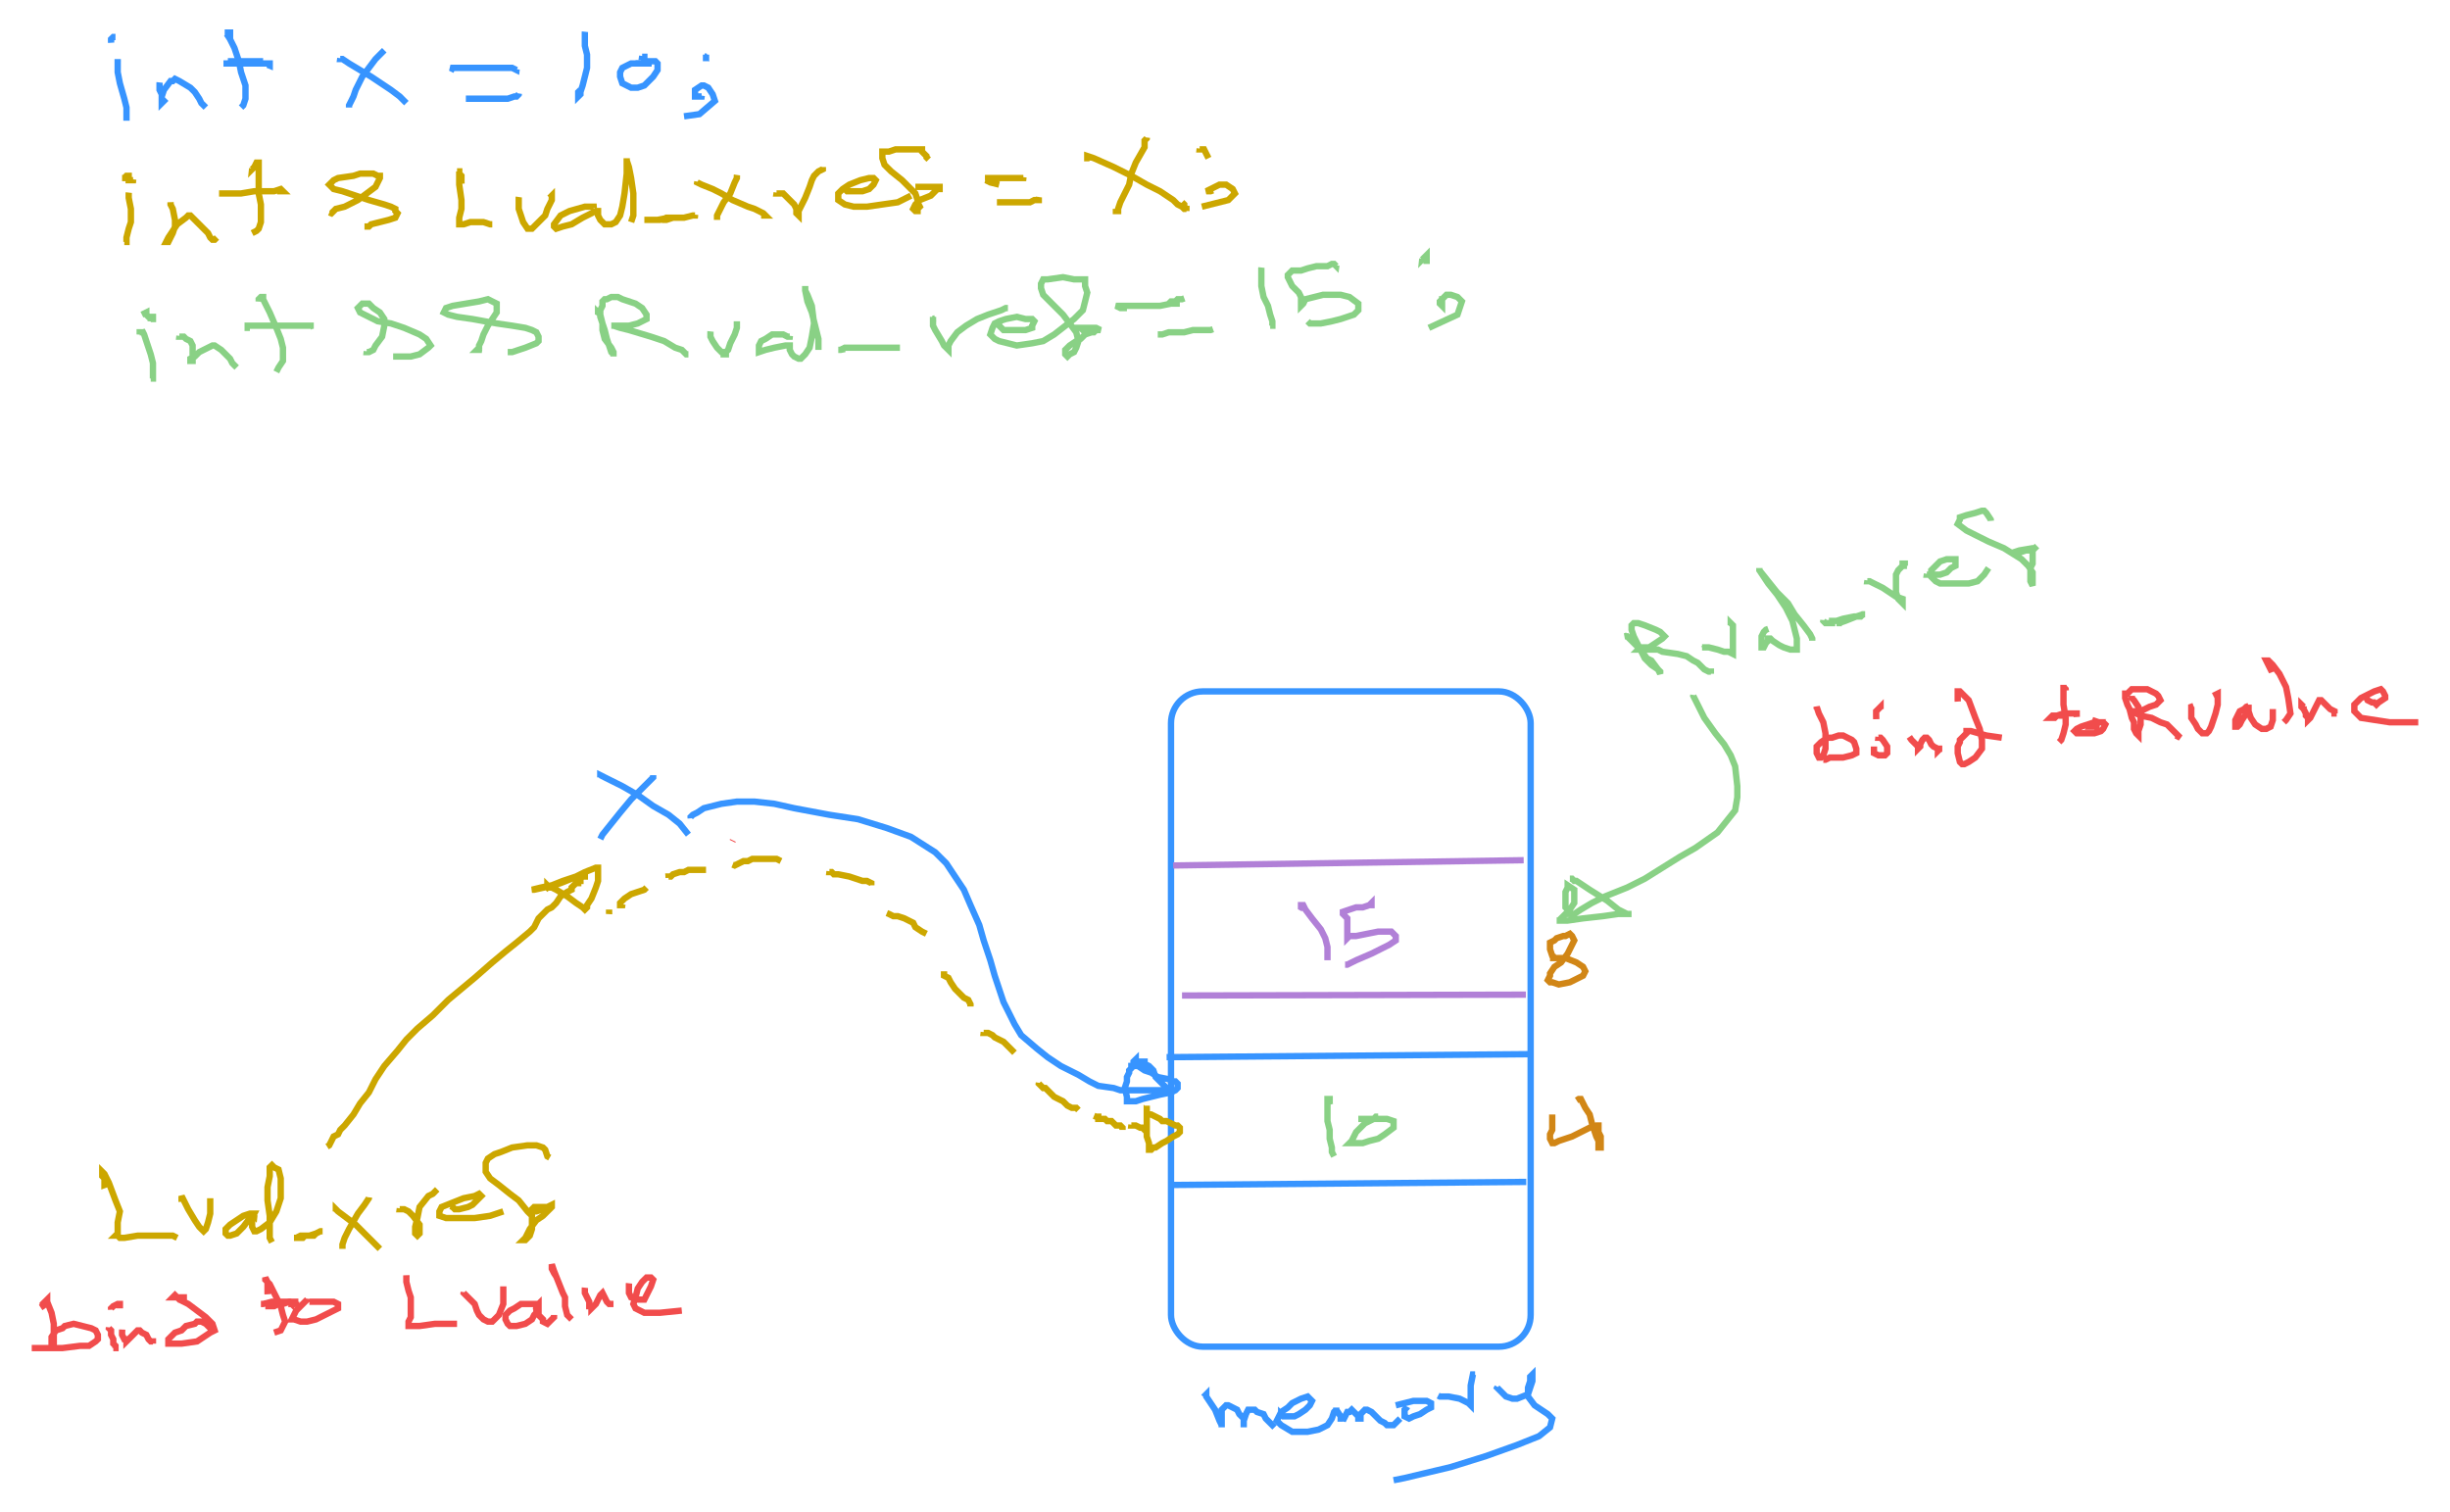 <svg id="svg" xmlns="http://www.w3.org/2000/svg" viewBox="24.72 47.95 772.09 476.52" height="476.52"><rect x="393.75" y="265.86" fill="none" stroke="#3794ff" stroke-width="2" width="113.34" height="206.52" rx="10" ry="10" d="M 393.75 275.86 a 10 10 0 0 1 10 -10 h 93.34 a 10 10 0 0 1 10 10 v 186.52 a 10 10 0 0 1 -10 10 h -93.34 a 10 10 0 0 1 -10 -10 Z"></rect><line x1="507.78" y1="380.18" x2="392.36" y2="381.14" fill="none" stroke="#3794ff" stroke-width="2" d="M 507.78 380.18 L 392.36 381.14"></line><line x1="505.7" y1="420.45" x2="393.06" y2="421.42" fill="none" stroke="#3794ff" stroke-width="2" d="M 505.7 420.45 L 393.06 421.42"></line><path d="M 443.89,396.15 L 443.89,396.15 L 443.75,395.72 L 443.75,395.72 L 443.75,395.03 L 443.75,394.34 L 443.06,394.34 L 443.06,394.34 L 443.06,394.34 L 443.06,394.34 L 443.06,395.72 L 443.06,398.5 L 443.06,401.28 L 443.75,404.06 L 443.75,406.84 L 444.44,409.61 L 444.44,411 L 445.14,412.39" fill="none" stroke="#89d185" stroke-width="2"></path><path d="M 459.17,399.62 L 459.17,399.62 L 459.03,399.89 L 458.33,399.89 L 458.33,399.89 L 458.33,399.89 L 457.64,400.59 L 454.86,401.97 L 453.47,403.36 L 452.08,404.75 L 451.39,406.14 L 450.69,407.53 L 450,408.22 L 450,408.22 L 450,408.22 L 451.39,408.22 L 454.17,408.22 L 456.25,407.53 L 459.03,406.84 L 461.11,405.45 L 463.89,403.36 L 463.89,401.97 L 463.89,401.28 L 461.81,400.59 L 459.03,400.59 L 452.78,400.59" fill="none" stroke="#89d185" stroke-width="2"></path><path d="M 255.7,312.81 L 255.56,313.09 L 255.56,313.09 L 255.56,313.09 L 255.56,313.09 L 255.56,313.09" fill="none" stroke="#f14c4c" stroke-width="2"></path><path d="M 404.31,487.81 L 404.17,488.09 L 404.17,488.09 L 404.17,488.09 L 404.17,488.09 L 404.86,487.39 L 404.86,488.09 L 406.25,490.17 L 407.64,492.25 L 409.03,495.72 L 409.72,497.11 L 409.72,497.81 L 409.72,497.81 L 409.72,497.81 L 409.72,496.42 L 409.72,494.34 L 409.72,492.25 L 410.42,491.56 L 411.11,490.86 L 411.11,490.86 L 411.81,490.86 L 414.58,492.25 L 415.28,493.64 L 416.67,495.03 L 416.67,496.42 L 416.67,497.81 L 416.67,497.81 L 416.67,497.11 L 416.67,495.72 L 417.36,493.64 L 418.06,492.25 L 418.75,492.25 L 420.14,492.25 L 420.83,492.95 L 422.92,493.64 L 423.61,495.03 L 425,496.42 L 425.69,497.11 L 426.39,497.81 L 426.39,497.81" fill="none" stroke="#3794ff" stroke-width="2"></path><path d="M 428.61,494.06 L 428.47,494.34 L 428.47,493.64 L 429.17,494.34 L 430.56,494.34 L 432.64,494.34 L 434.03,493.64 L 436.11,492.25 L 437.5,490.86 L 438.19,489.47 L 437.5,488.78 L 436.81,488.09 L 434.72,488.78 L 431.94,490.17 L 430.56,491.56 L 428.47,492.95 L 427.78,494.34 L 427.08,495.72 L 428.47,497.11 L 431.94,499.2 L 434.72,499.2 L 436.81,499.2 L 440.28,498.5 L 443.06,497.11 L 444.44,495.03 L 445.14,492.95 L 445.83,492.25 L 445.83,491.56 L 445.83,491.56 L 445.83,491.56 L 445.83,492.25 L 447.22,494.34 L 447.22,495.03 L 447.92,495.03 L 447.92,495.72 L 447.92,495.72 L 448.61,494.34 L 449.31,492.95 L 450,492.95 L 450.69,492.25 L 450.69,492.25 L 451.39,492.95 L 452.08,493.64 L 452.78,494.34 L 452.78,495.03 L 453.47,495.03 L 453.47,495.03 L 453.47,493.64 L 454.17,492.95 L 454.86,492.25 L 455.56,492.25 L 455.56,492.25 L 456.94,492.95 L 458.33,494.34 L 459.72,495.72 L 461.11,496.42 L 461.81,497.11 L 463.89,497.11 L 465.97,495.03" fill="none" stroke="#3794ff" stroke-width="2"></path><path d="M 468.2,491.29 L 468.2,491.29 L 468.06,491.56 L 468.06,491.56 L 467.36,492.25 L 467.36,493.64 L 467.36,494.34 L 468.75,495.03 L 470.14,494.34 L 472.22,493.64 L 474.31,492.25 L 475.69,491.56 L 475.69,490.17 L 474.31,489.47 L 472.22,489.47 L 470.14,489.47 L 467.36,490.17 L 464.58,490.86" fill="none" stroke="#3794ff" stroke-width="2"></path><path d="M 477.92,487.81 L 478.47,488.09 L 481.25,488.09 L 484.72,488.78 L 486.11,489.47 L 487.5,490.17 L 488.19,490.86 L 488.19,490.86 L 488.19,490.86 L 488.19,489.47 L 488.19,487.39 L 488.19,484.61 L 488.89,481.14 L 489.58,481.14 L 489.58,481.14" fill="none" stroke="#3794ff" stroke-width="2"></path><path d="M 496.67,485.04 L 496.53,485.31 L 497.22,486 L 498.61,487.39 L 499.31,488.09 L 501.39,488.78 L 502.78,488.78 L 506.25,487.39 L 506.94,485.31 L 507.64,483.22 L 507.64,481.84 L 507.64,481.14 L 506.94,481.84 L 506.94,483.22 L 506.25,485.31 L 506.25,488.09 L 508.33,490.86 L 510.42,492.25 L 512.5,493.64 L 513.89,495.03 L 513.19,497.81 L 509.72,500.59 L 502.78,503.36 L 493.06,506.84 L 481.94,510.31 L 467.36,513.78 L 463.89,514.47" fill="none" stroke="#3794ff" stroke-width="2"></path><path d="M 61.84,66.98 L 61.81,67.25 L 61.81,67.25 L 61.81,67.25 L 61.81,66.56 L 61.81,66.56 L 61.81,66.56 L 61.81,67.25 L 61.81,67.95 L 61.81,70.72 L 62.5,74.2 L 63.89,79.06 L 64.58,81.84 L 64.58,83.92 L 64.58,85.31 L 64.58,86 L 64.58,86" fill="none" stroke="#3794ff" stroke-width="2"></path><path d="M 59.75,61.43 L 59.72,61 L 59.72,60.31 L 60.42,59.61 L 60.42,59.61 L 60.42,59.61 L 60.42,59.61 L 61.11,59.61" fill="none" stroke="#3794ff" stroke-width="2"></path><path d="M 75.03,73.93 L 75,74.2 L 75,74.89 L 75,75.59 L 75,76.28 L 75.69,77.67 L 75.69,79.06 L 76.39,79.75 L 75.69,80.45 L 75.69,80.45 L 75.69,80.45 L 75.69,79.75 L 75.69,78.36 L 76.39,76.28 L 78.47,73.5 L 79.17,73.5 L 79.86,72.81 L 79.86,72.81 L 81.25,73.5 L 84.72,75.59 L 86.11,76.97 L 87.5,79.06 L 88.19,80.45 L 88.89,81.14 L 89.58,81.84 L 89.58,81.84" fill="none" stroke="#3794ff" stroke-width="2"></path><path d="M 95.87,60.04 L 95.87,60.04 L 96.53,59.61 L 96.53,58.22 L 97.22,58.22 L 97.22,58.22 L 97.22,58.22 L 97.22,60.31 L 98.61,63.09 L 100,67.25 L 100.69,70.72 L 102.08,74.89 L 102.08,79.06 L 101.39,81.14 L 100.69,81.84" fill="none" stroke="#3794ff" stroke-width="2"></path><path d="M 109.06,68.37 L 109.06,68.37 L 109.72,68.64 L 109.72,67.95 L 109.72,67.95 L 109.72,67.95 L 109.72,67.95 L 109.72,67.95 L 109.03,67.95 L 106.94,67.95 L 102.08,67.95 L 96.53,67.95 L 95.83,67.95 L 95.14,67.95 L 95.14,67.95 L 95.14,67.95 L 95.14,67.95 L 96.53,67.95 L 98.61,67.25 L 103.47,67.25 L 106.94,67.25 L 107.64,67.25 L 107.64,67.25 L 107.64,67.25 L 107.64,67.25 L 106.25,67.25 L 103.47,67.25 L 100.69,67.25 L 97.22,67.25 L 96.53,67.25 L 96.53,67.25" fill="none" stroke="#3794ff" stroke-width="2"></path><path d="M 144.48,64.9 L 144.44,65.17 L 145.14,64.47 L 145.83,63.78 L 145.83,63.78 L 145.83,63.78 L 145.83,63.78 L 145.14,64.47 L 143.06,66.56 L 140.97,69.34 L 138.89,72.11 L 136.81,76.28 L 136.11,78.36 L 135.42,79.75 L 134.72,81.14 L 134.72,81.84 L 134.72,81.84" fill="none" stroke="#3794ff" stroke-width="2"></path><path d="M 131.98,66.29 L 131.94,66.56 L 131.94,66.56 L 131.94,66.56 L 131.94,66.56 L 132.64,66.56 L 134.72,67.95 L 138.19,70.03 L 141.67,72.11 L 147.92,76.28 L 150.69,78.36 L 152.08,79.75 L 152.78,80.45 L 152.78,80.45" fill="none" stroke="#3794ff" stroke-width="2"></path><path d="M 187.53,69.76 L 187.5,70.03 L 187.5,70.03 L 187.5,70.03 L 187.5,70.03 L 186.11,69.34 L 183.33,69.34 L 177.08,69.34 L 172.22,69.34 L 169.44,69.34 L 167.36,69.34 L 166.67,69.34 L 166.67,69.34 L 168.06,70.03" fill="none" stroke="#3794ff" stroke-width="2"></path><path d="M 188.23,77.4 L 188.19,77.67 L 188.19,77.67 L 187.5,78.36 L 186.81,78.36 L 184.72,79.06 L 182.64,79.06 L 180.56,79.06 L 175.69,79.06 L 172.92,79.06 L 171.53,79.06 L 171.53,79.06" fill="none" stroke="#3794ff" stroke-width="2"></path><path d="M 209.06,57.95 L 209.03,58.22 L 209.03,58.22 L 209.03,58.22 L 209.03,58.22 L 209.03,58.22 L 209.03,59.61 L 209.03,62.39 L 209.72,65.17 L 209.72,67.25 L 209.72,69.34 L 209.03,72.11 L 208.33,74.89 L 207.64,76.97 L 207.64,77.67 L 206.94,78.36 L 206.94,78.36 L 206.94,76.97 L 207.64,76.28" fill="none" stroke="#3794ff" stroke-width="2"></path><path d="M 227.12,65.59 L 227.08,65.86 L 227.08,65.86 L 227.08,65.86 L 227.08,65.86 L 227.78,65.86 L 227.78,66.56 L 227.78,67.25 L 227.08,67.95 L 225,67.95" fill="none" stroke="#3794ff" stroke-width="2"></path><path d="M 229.2,67.68 L 229.17,67.95 L 229.17,67.95 L 229.17,67.95 L 229.17,67.95 L 228.47,67.95 L 228.47,67.95 L 227.08,67.95 L 225,67.95 L 223.61,67.95 L 222.22,68.64 L 220.83,69.34 L 220.14,70.72 L 220.14,72.11 L 220.83,74.2 L 222.22,74.89 L 223.61,75.59 L 224.31,75.59 L 225.69,75.59 L 227.78,74.89 L 229.17,73.5 L 230.56,72.11 L 231.94,70.03 L 231.94,68.64 L 231.94,67.95 L 231.25,67.25 L 229.86,67.25 L 227.78,67.25 L 227.08,67.25" fill="none" stroke="#3794ff" stroke-width="2"></path><path d="M 246.56,65.59 L 246.56,65.59 L 247.22,65.86 L 247.22,65.86 L 247.22,65.86 L 247.22,65.17 L 247.22,65.17 L 247.22,65.17 L 247.22,65.17 L 247.22,65.86 L 247.22,66.56 L 247.22,67.25" fill="none" stroke="#3794ff" stroke-width="2"></path><path d="M 245.87,78.09 L 245.83,78.36 L 245.14,78.36 L 245.14,78.36 L 244.44,78.36 L 243.75,78.36 L 243.75,76.97 L 243.75,76.28 L 245.83,74.89 L 246.53,74.89 L 247.92,75.59 L 249.31,77.67 L 250,79.75 L 245.14,83.92 L 240.28,84.61" fill="none" stroke="#3794ff" stroke-width="2"></path><path d="M 65.31,108.65 L 65.28,108.92 L 65.28,108.92 L 65.28,108.92 L 65.28,108.92 L 65.28,108.92 L 65.28,108.92 L 65.28,108.92 L 65.28,108.92 L 65.28,110.31 L 65.97,113.78 L 65.97,115.86 L 65.97,117.95 L 65.28,120.03 L 64.58,122.81 L 64.58,124.2 L 64.58,124.2 L 63.89,124.2" fill="none" stroke="#cca700" stroke-width="2"></path><path d="M 66.7,104.48 L 66.67,104.75 L 66.67,104.75 L 66.67,104.75 L 66.67,104.75 L 65.97,104.75 L 65.28,104.75 L 65.28,104.75 L 65.28,104.75 L 65.28,104.75 L 65.28,104.75 L 65.28,104.75 L 65.28,104.06 L 65.28,104.06 L 65.28,103.36 L 65.28,103.36 L 65.28,103.36 L 65.28,103.36 L 65.28,103.36 L 64.58,103.36 L 63.89,104.06 L 63.19,104.06" fill="none" stroke="#cca700" stroke-width="2"></path><path d="M 78.5,112.12 L 78.47,111.7 L 78.47,111.7 L 78.47,111.7 L 78.47,111.7 L 78.47,111.7 L 78.47,112.39 L 79.17,113.78 L 79.86,117.25 L 79.86,119.34 L 79.17,121.42 L 78.47,122.81 L 77.78,124.2 L 77.78,124.2 L 77.08,124.2 L 77.78,122.81 L 79.17,120.72 L 80.56,118.64 L 83.33,116.56 L 84.03,115.86 L 84.03,115.86 L 84.72,115.86 L 86.11,117.25 L 87.5,118.64 L 88.89,120.03 L 90.28,121.42 L 90.97,122.81 L 91.67,123.5 L 92.36,123.5 L 93.06,122.81" fill="none" stroke="#cca700" stroke-width="2"></path><path d="M 104.2,101.01 L 104.17,101.28 L 104.86,100.59 L 105.56,99.2 L 106.25,99.2 L 106.25,99.2 L 106.25,99.2 L 106.25,99.89 L 106.25,103.36 L 106.25,106.14 L 106.25,108.92 L 106.94,112.39 L 106.94,115.86 L 106.94,117.95 L 106.25,120.03 L 105.56,120.72 L 104.17,121.42" fill="none" stroke="#cca700" stroke-width="2"></path><path d="M 113.23,107.95 L 113.19,108.22 L 113.89,108.22 L 113.89,108.22 L 113.89,108.22 L 113.89,108.22 L 113.19,107.53 L 111.11,108.22 L 104.86,108.22 L 100.69,108.92 L 96.53,108.92 L 94.44,108.92 L 93.75,108.92 L 94.44,108.92 L 95.83,108.92" fill="none" stroke="#cca700" stroke-width="2"></path><path d="M 128.5,114.9 L 129.17,115.17 L 130.56,113.78 L 133.33,113.09 L 137.5,111 L 140.28,108.92 L 143.06,106.84 L 143.75,105.45 L 144.44,104.06 L 144.44,103.36 L 143.75,103.36 L 142.36,102.67 L 138.19,102.67 L 136.11,103.36 L 131.25,104.06 L 129.86,104.75 L 129.17,105.45 L 128.47,106.14 L 129.86,107.53 L 132.64,108.22 L 136.81,109.61 L 140.97,111 L 145.83,112.39 L 147.92,113.09 L 149.31,113.78 L 149.31,114.47 L 150,115.17 L 149.31,116.56 L 147.22,117.25 L 144.44,117.95 L 141.67,118.64 L 140.97,119.34 L 139.58,119.34 L 139.58,119.34 L 139.58,119.34 L 139.58,119.34 L 139.58,119.34" fill="none" stroke="#cca700" stroke-width="2"></path><path d="M 170.17,105.87 L 170.14,105.45 L 170.14,105.45 L 170.14,105.45 L 170.14,105.45 L 170.14,105.45 L 170.14,104.75 L 170.14,104.75 L 170.14,104.06 L 170.14,103.36 L 169.44,102.67 L 169.44,101.97 L 169.44,101.97 L 168.75,101.97 L 168.75,101.97 L 169.44,101.97 L 169.44,103.36 L 169.44,106.14 L 170.14,111 L 170.14,113.78 L 169.44,116.56 L 169.44,117.95 L 169.44,118.64 L 169.44,118.64 L 169.44,118.64 L 169.44,118.64 L 170.14,118.64 L 170.83,118.64 L 172.92,117.95 L 174.31,117.95 L 177.08,117.95 L 179.17,118.64 L 179.86,118.64" fill="none" stroke="#cca700" stroke-width="2"></path><path d="M 188.23,110.04 L 188.19,110.31 L 188.19,110.31 L 188.19,110.31 L 188.19,110.31 L 188.19,110.31 L 188.19,111.7 L 188.19,113.78 L 188.89,115.86 L 189.58,117.95 L 190.97,120.03 L 191.67,120.03 L 191.67,120.03 L 192.36,120.03 L 193.75,118.64 L 196.53,115.86 L 197.22,113.78 L 197.92,112.39 L 198.61,111 L 198.61,110.31 L 198.61,109.61 L 198.61,109.61 L 198.61,109.61 L 197.92,110.31" fill="none" stroke="#cca700" stroke-width="2"></path><path d="M 211.84,113.51 L 211.81,113.09 L 211.11,113.09 L 210.42,113.09 L 209.03,113.09 L 204.17,114.47 L 201.39,115.86 L 199.31,118.64 L 199.31,119.34 L 200,120.03 L 202.08,119.34 L 204.86,118.64 L 208.33,116.56 L 211.11,115.17 L 212.5,114.47 L 212.5,114.47 L 212.5,114.47 L 213.19,114.47 L 213.19,115.86 L 213.89,117.25 L 215.28,118.64 L 215.97,118.64 L 217.36,118.64 L 218.75,117.95 L 220.14,115.86 L 220.83,113.09 L 221.53,108.92 L 222.22,102.67 L 222.22,99.89 L 222.22,98.5 L 222.22,97.81 L 222.22,97.81 L 222.22,97.81 L 222.22,98.5 L 222.92,100.59 L 223.61,104.06 L 224.31,108.92 L 224.31,111.7 L 224.31,114.47 L 224.31,115.86 L 223.61,117.95 L 223.61,117.95 L 223.61,117.95" fill="none" stroke="#cca700" stroke-width="2"></path><path d="M 243.78,115.59 L 243.75,115.86 L 243.75,115.86 L 243.75,115.86 L 243.06,115.86 L 240.28,116.56 L 235.42,116.56 L 231.94,117.25 L 229.17,117.25 L 227.78,117.25 L 227.78,117.25 L 227.78,117.25 L 228.47,117.25 L 230.56,117.25 L 232.64,117.25 L 236.11,116.56 L 237.5,116.56 L 238.19,116.56 L 238.19,116.56 L 238.89,116.56 L 239.58,116.56 L 239.58,116.56 L 239.58,116.56 L 238.89,116.56 L 236.81,116.56 L 234.72,116.56 L 233.33,117.25 L 233.33,117.25 L 233.33,117.25 L 233.33,117.25 L 234.03,117.25 L 234.72,117.25 L 236.81,116.56 L 237.5,116.56 L 237.5,116.56 L 237.5,116.56" fill="none" stroke="#cca700" stroke-width="2"></path><path d="M 256.98,103.09 L 256.98,103.09 L 256.94,103.36 L 256.94,103.36 L 256.94,103.36 L 256.94,103.36 L 256.94,103.36 L 256.94,104.06 L 256.25,105.45 L 254.86,108.92 L 252.78,111.7 L 252.08,113.09 L 251.39,114.47 L 250.69,115.86 L 250.69,116.56 L 250.69,117.25 L 250.69,117.25" fill="none" stroke="#cca700" stroke-width="2"></path><path d="M 244.48,105.18 L 244.44,105.45 L 244.44,105.45 L 244.44,105.45 L 244.44,105.45 L 244.44,105.45 L 244.44,105.45 L 245.83,106.14 L 249.31,107.53 L 252.08,108.92 L 255.56,111 L 260.42,113.09 L 262.5,113.78 L 263.89,114.47 L 265.28,115.17 L 265.97,115.86 L 265.97,115.86 L 265.97,115.86 L 265.97,115.86 L 265.97,115.86 L 265.97,115.86 L 265.97,115.86 L 265.97,115.86 L 265.97,115.86 L 265.97,115.86 L 265.28,115.86 L 264.58,115.86" fill="none" stroke="#cca700" stroke-width="2"></path><path d="M 269.48,108.65 L 269.48,108.65 L 269.44,108.92 L 269.44,108.92 L 270.14,108.92 L 271.53,108.92 L 272.92,110.31 L 275,112.39 L 275.69,113.78 L 275.69,115.17 L 276.39,115.86 L 276.39,115.86 L 276.39,115.86 L 276.39,114.47 L 277.08,113.09 L 278.47,110.31 L 279.86,106.84 L 280.56,104.75 L 281.25,103.36 L 282.64,101.97 L 284.03,101.28 L 284.03,100.59 L 284.03,100.59 L 284.03,100.59" fill="none" stroke="#cca700" stroke-width="2"></path><path d="M 291,107.26 L 290.97,107.53 L 291.67,108.22 L 292.36,108.22 L 294.44,108.22 L 296.53,108.22 L 298.61,107.53 L 300,106.14 L 300.69,104.75 L 300,104.06 L 300,104.06 L 298.61,104.06 L 295.83,104.75 L 292.36,106.14 L 290.28,107.53 L 288.89,108.92 L 288.89,111 L 290.97,112.39 L 293.75,113.09 L 297.92,113.09 L 302.78,112.39 L 307.64,111.7 L 311.81,109.61" fill="none" stroke="#cca700" stroke-width="2"></path><path d="M 317.39,98.23 L 316.7,97.54 L 316.67,97.11 L 315.97,96.42 L 315.28,95.72 L 315.28,95.03 L 314.58,95.03 L 311.81,95.03 L 309.03,95.03 L 306.94,95.03 L 304.86,95.72 L 302.78,95.72 L 302.78,96.42 L 302.78,97.81 L 303.47,99.89 L 305.56,101.97 L 309.03,104.75 L 311.11,106.84 L 313.19,108.92 L 313.89,111 L 313.89,111.7 L 314.58,113.09 L 313.89,113.78 L 313.89,114.47 L 313.19,114.47 L 313.19,114.47 L 313.19,114.47 L 312.5,113.78 L 313.19,112.39 L 314.58,111 L 318.06,109.61 L 318.75,108.92 L 319.44,108.22 L 320.14,107.53 L 320.83,107.53 L 320.83,106.84 L 320.83,106.84 L 320.83,106.84 L 319.44,106.84 L 317.36,106.84 L 315.28,106.84 L 313.89,106.84 L 313.19,106.84 L 313.19,106.84 L 313.19,106.84 L 313.19,106.84 L 313.89,106.84 L 314.58,106.84" fill="none" stroke="#cca700" stroke-width="2"></path><path d="M 347.25,103.79 L 347.22,104.06 L 347.22,104.06 L 346.53,104.06 L 345.83,104.06 L 343.75,104.06 L 340.28,104.06 L 337.5,104.06 L 336.11,104.06 L 336.11,104.75 L 335.42,104.75 L 336.81,105.45 L 339.58,106.14" fill="none" stroke="#cca700" stroke-width="2"></path><path d="M 352.12,110.04 L 352.08,110.31 L 352.08,110.31 L 352.08,111 L 350.69,111 L 349.31,111.7 L 346.53,111.7 L 343.75,111.7 L 341.67,111.7 L 340.28,111.7 L 338.89,111.7 L 338.89,111.7" fill="none" stroke="#cca700" stroke-width="2"></path><path d="M 402.81,94.76 L 402.81,94.76 L 402.78,95.03 L 403.47,95.03 L 403.47,95.03 L 403.47,95.03 L 403.47,95.03 L 404.17,95.03 L 404.86,96.42 L 405.56,97.81" fill="none" stroke="#cca700" stroke-width="2"></path><path d="M 406.98,107.95 L 406.25,108.22 L 405.56,108.22 L 404.86,108.22 L 404.86,108.22 L 406.25,107.53 L 407.64,106.84 L 409.03,106.14 L 409.72,106.14 L 411.11,106.14 L 413.19,107.53 L 413.89,108.92 L 411.81,111 L 403.47,113.09" fill="none" stroke="#cca700" stroke-width="2"></path><path d="M 68.78,153.09 L 68.75,153.36 L 68.75,153.36 L 68.75,152.67 L 68.75,152.67 L 68.75,152.67 L 68.75,152.67 L 68.75,152.67 L 69.44,152.67 L 69.44,151.97 L 69.44,151.97 L 69.44,151.97 L 69.44,151.97 L 70.14,153.36 L 70.83,155.45 L 72.22,159.61 L 72.92,162.39 L 72.92,164.47 L 72.92,166.56 L 72.92,167.25 L 72.22,167.25" fill="none" stroke="#89d185" stroke-width="2"></path><path d="M 72.25,148.93 L 72.22,149.2 L 72.22,149.2 L 72.22,148.5 L 72.92,148.5 L 72.92,148.5 L 72.92,147.81 L 72.92,147.81 L 72.92,147.81 L 72.22,147.81 L 72.22,147.81 L 71.53,147.81 L 70.83,147.11 L 70.83,147.11 L 70.83,147.11 L 70.83,146.42 L 70.83,146.42 L 70.83,146.42 L 70.83,146.42 L 69.44,147.11 L 69.44,147.11" fill="none" stroke="#89d185" stroke-width="2"></path><path d="M 81.28,153.79 L 81.28,153.79 L 81.25,154.06 L 81.94,154.06 L 82.64,154.06 L 83.33,154.75 L 84.72,155.45 L 85.42,156.84 L 85.42,158.92 L 85.42,160.31 L 85.42,161.7 L 84.72,161.7 L 84.72,161.7 L 84.72,161 L 86.11,160.31 L 87.5,158.92 L 90.28,157.53 L 91.67,156.84 L 92.36,156.84 L 92.36,156.84 L 94.44,158.22 L 95.83,159.61 L 97.22,161 L 97.92,162.39 L 98.61,163.09 L 99.31,163.78 L 99.31,163.78" fill="none" stroke="#89d185" stroke-width="2"></path><path d="M 106.28,142.68 L 106.25,142.95 L 106.25,142.25 L 106.25,142.25 L 106.25,142.25 L 106.94,141.56 L 107.64,141.56 L 107.64,142.25 L 108.33,143.64 L 109.72,146.42 L 111.81,151.28 L 113.19,154.75 L 113.89,157.53 L 113.89,161.7 L 112.5,163.78 L 111.81,165.17" fill="none" stroke="#89d185" stroke-width="2"></path><path d="M 122.25,151.01 L 122.25,151.01 L 122.92,150.59 L 122.92,150.59 L 123.61,150.59 L 123.61,150.59 L 122.92,150.59 L 118.75,150.59 L 113.89,150.59 L 108.33,150.59 L 102.78,150.59 L 102.78,150.59 L 102.78,151.28 L 103.47,151.28" fill="none" stroke="#89d185" stroke-width="2"></path><path d="M 140.31,158.65 L 140.28,158.92 L 140.28,158.92 L 140.28,158.92 L 140.28,158.92 L 140.97,158.92 L 142.36,158.22 L 143.06,156.84 L 145.14,154.06 L 145.83,150.59 L 145.83,148.5 L 144.44,146.42 L 142.36,145.03 L 140.97,143.64 L 140.28,143.64 L 138.89,143.64 L 138.19,144.34 L 137.5,145.03 L 138.19,146.42 L 140.97,147.81 L 143.75,149.2 L 147.92,149.89 L 152.08,151.28 L 156.94,153.36 L 159.03,154.75 L 160.42,156.84 L 159.72,157.53 L 156.94,159.61 L 154.17,160.31 L 152.08,160.31 L 150.69,160.31 L 149.31,160.31 L 148.61,160.31 L 148.61,160.31" fill="none" stroke="#89d185" stroke-width="2"></path><path d="M 175.73,157.95 L 175.69,158.22 L 175.69,158.22 L 175,158.22 L 175,158.22 L 175.69,157.53 L 175.69,156.84 L 176.39,155.45 L 177.08,153.36 L 178.47,150.59 L 181.25,146.42 L 181.25,144.34 L 181.25,143.64 L 179.86,142.95 L 178.47,142.25 L 175.69,142.95 L 171.53,143.64 L 167.36,144.34 L 165.28,145.03 L 164.58,146.42 L 165.97,147.11 L 168.75,147.81 L 173.61,148.5 L 181.25,149.89 L 186.11,150.59 L 190.28,151.28 L 192.36,151.97 L 193.75,152.67 L 194.44,154.06 L 194.44,155.45 L 193.75,156.14 L 190.28,157.53 L 188.19,158.22 L 186.11,158.92 L 185.42,158.92 L 184.72,158.92 L 184.72,158.92" fill="none" stroke="#89d185" stroke-width="2"></path><path d="M 213.23,146.84 L 213.19,147.11 L 213.19,146.42 L 213.19,146.42 L 213.19,146.42 L 213.89,147.11 L 213.89,147.81 L 214.58,149.89 L 215.28,151.97 L 215.97,154.75 L 216.67,156.84 L 217.36,158.92 L 218.06,159.61 L 218.06,160.31 L 218.06,160.31 L 218.06,160.31 L 218.06,160.31 L 218.06,160.31 L 218.06,158.92 L 217.36,157.53 L 215.28,154.75 L 214.58,151.97 L 214.58,149.89 L 213.89,147.11 L 213.89,145.72 L 214.58,144.34 L 214.58,142.95 L 215.28,142.25 L 215.97,142.25 L 217.36,141.56 L 218.06,141.56 L 219.44,141.56 L 220.83,142.25 L 225,143.64 L 227.08,145.03 L 228.47,147.11 L 228.47,148.5 L 225.69,149.89 L 222.92,150.59 L 219.44,150.59 L 218.06,150.59 L 217.36,150.59 L 217.36,150.59 L 217.36,150.59 L 218.06,150.59 L 220.14,151.28 L 222.92,151.97 L 229.86,154.06 L 234.03,155.45 L 237.5,157.53 L 239.58,158.22 L 240.97,159.61 L 240.97,159.61 L 241.67,159.61 L 241.67,159.61 L 241.67,159.61 L 241.67,159.61 L 241.67,159.61 L 241.67,159.61 L 241.67,159.61 L 241.67,159.61 L 241.67,159.61 L 241.67,159.61 L 240.97,159.61" fill="none" stroke="#89d185" stroke-width="2"></path><path d="M 248.64,152.4 L 248.61,152.67 L 248.61,152.67 L 248.61,152.67 L 248.61,153.36 L 248.61,154.06 L 249.31,155.45 L 250.69,157.53 L 252.08,158.92 L 252.78,158.92 L 252.78,159.61 L 253.47,159.61 L 253.47,158.92 L 254.17,158.22 L 254.86,156.14 L 256.25,153.36 L 256.94,151.28 L 256.94,149.89 L 256.94,149.2 L 256.94,149.2 L 256.94,149.2 L 256.94,149.2 L 256.94,149.2 L 256.94,149.2" fill="none" stroke="#89d185" stroke-width="2"></path><path d="M 273.64,153.79 L 273.61,154.06 L 272.92,154.06 L 271.53,153.36 L 270.14,153.36 L 268.06,153.36 L 265.97,154.75 L 264.58,155.45 L 263.89,156.84 L 263.89,157.53 L 263.89,158.22 L 263.89,158.22 L 263.89,158.92 L 265.97,158.22 L 268.75,157.53 L 272.22,156.84 L 273.61,156.84 L 273.61,156.84 L 273.61,156.84 L 273.61,156.84 L 273.61,158.22 L 274.31,159.61 L 275,160.31 L 276.39,161 L 277.08,161 L 278.47,159.61 L 279.86,157.53 L 280.56,154.06 L 281.25,149.89 L 280.56,144.34 L 279.17,140.86 L 278.47,139.47 L 278.47,138.09 L 278.47,138.09 L 278.47,138.09 L 278.47,138.09 L 278.47,139.47 L 279.17,142.95 L 280.56,146.42 L 281.25,149.2 L 281.94,151.97 L 282.64,154.75 L 282.64,156.84 L 282.64,157.53 L 282.64,158.22" fill="none" stroke="#89d185" stroke-width="2"></path><path d="M 291,157.95 L 291,157.95 L 289.58,158.22 L 288.89,158.22 L 288.89,158.22 L 288.89,158.22 L 288.89,158.22 L 288.89,158.22 L 288.89,158.22 L 289.58,158.22 L 290.97,157.53 L 293.75,157.53 L 297.22,157.53 L 300,157.53 L 302.78,157.53 L 305.56,157.53 L 307.64,157.53 L 308.33,157.53 L 308.33,157.53 L 308.33,157.53 L 308.33,157.53 L 308.33,157.53 L 308.33,157.53 L 306.94,157.53 L 304.17,157.53 L 300,157.53 L 298.61,157.53 L 297.22,157.53 L 297.22,157.53 L 297.22,157.53 L 297.22,157.53 L 297.22,157.53 L 297.22,157.53 L 297.22,157.53 L 297.22,157.53 L 297.22,157.53 L 297.92,157.53 L 298.61,157.53 L 300.69,157.53 L 302.78,157.53" fill="none" stroke="#89d185" stroke-width="2"></path><path d="M 319.48,148.23 L 318.75,148.5 L 318.75,148.5 L 318.75,148.5 L 318.75,148.5 L 318.75,147.81 L 318.75,147.81 L 318.75,147.81 L 318.75,147.81 L 318.75,147.81 L 318.75,147.81 L 318.75,147.81 L 318.75,149.2 L 318.75,150.59 L 319.44,151.97 L 321.53,155.45 L 322.22,156.84 L 322.92,157.53 L 323.61,158.22 L 323.61,158.22 L 323.61,158.22 L 323.61,157.53 L 323.61,156.84 L 324.31,155.45 L 326.39,152.67 L 329.17,150.59 L 332.64,148.5 L 336.11,147.11 L 340.28,145.72 L 341.67,145.03 L 341.67,145.03 L 342.36,145.03" fill="none" stroke="#89d185" stroke-width="2"></path><path d="M 339.62,149.62 L 339.58,149.89 L 339.58,149.89 L 339.58,149.89 L 339.58,149.89 L 339.58,149.89 L 339.58,150.59 L 340.28,151.28 L 340.97,151.97 L 342.36,151.97 L 345.14,151.97 L 346.53,151.97 L 347.92,151.97 L 350,151.28 L 350,150.59 L 350.69,149.2 L 350,148.5 L 347.92,148.5 L 345.14,147.81 L 341.67,148.5 L 339.58,149.2 L 338.19,149.89 L 337.5,151.28 L 336.81,153.36 L 338.19,154.75 L 339.58,155.45 L 342.36,156.14 L 345.14,156.84 L 350,156.14 L 353.47,155.45 L 356.94,153.36 L 363.19,148.5 L 365.97,145.72 L 366.67,142.95 L 367.36,140.17 L 366.67,138.09 L 366.67,136.7 L 366.67,136 L 365.97,136 L 363.19,136 L 359.72,135.31 L 354.86,136 L 353.47,136 L 352.78,137.39 L 352.78,138.78 L 353.47,140.86 L 356.94,144.34 L 359.72,147.11 L 361.81,149.89 L 363.89,152.67 L 364.58,155.45 L 363.89,157.53 L 363.19,158.92 L 361.81,159.61 L 361.11,160.31 L 361.11,160.31 L 361.11,160.31 L 361.11,160.31 L 360.42,159.61 L 360.42,158.22 L 361.81,156.84 L 363.89,155.45 L 365.28,154.75 L 366.67,153.36 L 368.75,152.67 L 369.44,152.67 L 370.14,151.97 L 370.83,151.97 L 371.53,151.97 L 371.53,151.97 L 371.53,151.97 L 371.53,151.97 L 370.14,151.28 L 366.67,151.28 L 365.28,151.28 L 365.28,151.28 L 365.28,151.28 L 365.28,151.28 L 365.28,151.28 L 365.28,151.28 L 365.97,151.97 L 368.75,151.97 L 370.83,151.97 L 370.83,151.97 L 370.83,151.97 L 370.83,151.97 L 370.14,151.97" fill="none" stroke="#89d185" stroke-width="2"></path><path d="M 397.95,141.98 L 397.95,141.98 L 397.22,142.25 L 395.83,142.25 L 395.14,142.95 L 394.44,142.95 L 394.44,142.95 L 393.75,142.95 L 393.06,143.64 L 393.06,143.64 L 393.06,143.64 L 393.06,143.64 L 393.75,143.64 L 394.44,143.64 L 395.83,143.64 L 396.53,143.64 L 396.53,143.64 L 396.53,143.64 L 395.83,143.64 L 393.75,143.64 L 390.28,144.34 L 386.11,144.34 L 379.86,144.34 L 377.78,144.34 L 376.39,144.34 L 376.39,144.34 L 377.78,145.03 L 379.86,145.03" fill="none" stroke="#89d185" stroke-width="2"></path><path d="M 406.98,151.7 L 406.98,151.7 L 406.25,151.97 L 406.25,151.97 L 406.25,151.97 L 404.86,151.97 L 404.17,151.97 L 402.78,151.97 L 400.69,151.97 L 397.92,152.67 L 393.06,152.67 L 390.97,153.36 L 390.28,153.36 L 389.58,153.36 L 389.58,153.36 L 389.58,153.36 L 389.58,153.36" fill="none" stroke="#89d185" stroke-width="2"></path><path d="M 242.39,305.87 L 242.36,305.45 L 243.06,304.75 L 244.44,304.06 L 246.53,302.67 L 252.08,301.28 L 256.94,300.59 L 262.5,300.59 L 268.75,301.28 L 275,302.67 L 286.11,304.75 L 295.14,306.14 L 304.17,308.92 L 311.81,311.7 L 319.44,316.56 L 322.92,320.03 L 325.69,324.2 L 328.47,328.36 L 330.56,333.22 L 333.33,339.47 L 334.72,344.34 L 336.81,350.59 L 338.19,355.45 L 339.58,359.61 L 340.97,363.78 L 343.06,367.95 L 344.44,370.72 L 346.53,374.2 L 351.39,378.36 L 354.86,381.14 L 359.03,383.92 L 364.58,386.7 L 368.06,388.78 L 370.83,390.17 L 375.69,390.86 L 377.78,391.56 L 383.33,391.56 L 387.5,391.56 L 390.28,391.56 L 391.67,391.56 L 393.06,391.56 L 393.06,391.56 L 393.06,391.56 L 393.06,391.56 L 393.06,391.56 L 393.06,391.56 L 393.06,391.56 L 393.06,391.56 L 392.36,390.86 L 390.28,388.78 L 388.89,387.39 L 388.19,385.31 L 387.5,384.61 L 386.81,383.92 L 385.42,383.22 L 385.42,382.53 L 385.42,382.53 L 384.72,382.53 L 384.03,382.53 L 384.03,382.53 L 383.33,382.53 L 383.33,382.53 L 383.33,383.22 L 383.33,383.92 L 385.42,385.31 L 387.5,386 L 389.58,387.39 L 393.06,388.09 L 394.44,388.78 L 395.14,388.78 L 395.83,389.47 L 395.83,390.17 L 395.83,390.86 L 395.14,391.56 L 393.75,392.25 L 390.28,392.95 L 387.5,393.64 L 384.72,394.34 L 382.64,395.03 L 380.56,395.03 L 380.56,395.03 L 380.56,395.03 L 379.86,395.03 L 379.86,393.64 L 379.17,390.86 L 379.86,388.78 L 379.86,387.39 L 380.56,386 L 380.56,385.31 L 381.25,384.61 L 381.25,383.92 L 381.94,383.92 L 381.94,383.22 L 381.94,382.53 L 382.64,381.84 L 382.64,381.84 L 382.64,381.84 L 382.64,381.84 L 382.64,381.84 L 382.64,381.84 L 382.64,381.84 L 382.64,381.84 L 382.64,381.84 L 382.64,381.84 L 382.64,381.84 L 382.64,381.84 L 382.64,382.53 L 381.94,383.22" fill="none" stroke="#3794ff" stroke-width="2"></path><path d="M 230.59,292.68 L 230.59,292.68 L 230.56,292.95 L 230.56,292.25 L 230.56,292.25 L 230.56,292.25 L 230.56,292.25 L 230.56,292.95 L 227.08,296.42 L 223.61,299.89 L 220.14,304.06 L 217.36,307.53 L 214.58,311 L 213.89,312.39 L 213.89,312.39 L 213.89,312.39 L 213.89,312.39" fill="none" stroke="#3794ff" stroke-width="2"></path><path d="M 213.92,292.68 L 213.92,292.68 L 213.89,292.95 L 213.89,292.25 L 213.89,292.25 L 213.89,292.25 L 215.28,292.95 L 220.83,295.72 L 225.69,298.5 L 230.56,301.97 L 235.42,304.75 L 238.89,307.53 L 241.67,311" fill="none" stroke="#3794ff" stroke-width="2"></path><path d="M 386.14,91.29 L 386.11,91.56 L 386.11,91.56 L 386.11,91.56 L 386.11,91.56 L 386.11,91.56 L 386.11,91.56 L 385.42,92.25 L 385.42,94.34 L 382.64,99.2 L 381.25,102.67 L 380.56,106.14 L 379.17,108.92 L 377.78,111.7 L 377.08,113.78 L 377.08,114.47 L 376.39,114.47 L 376.39,114.47 L 376.39,114.47 L 376.39,114.47 L 376.39,113.78" fill="none" stroke="#cca700" stroke-width="2"></path><path d="M 368.09,98.23 L 368.06,98.5 L 368.06,97.81 L 367.36,97.81 L 367.36,97.11 L 367.36,97.11 L 367.36,97.11 L 367.36,97.11 L 367.36,97.11 L 367.36,97.11 L 367.36,97.11 L 367.36,97.11 L 369.44,97.81 L 375.69,100.59 L 381.25,103.36 L 386.11,106.14 L 390.28,108.22 L 394.44,111 L 395.83,112.39 L 397.22,113.09 L 397.92,113.78 L 398.61,113.78 L 398.61,114.47 L 398.61,114.47 L 398.61,113.78 L 398.61,113.78 L 397.92,113.09 L 397.92,112.39 L 397.22,111.7" fill="none" stroke="#cca700" stroke-width="2"></path><path d="M 422.25,132.26 L 422.22,132.53 L 422.22,132.53 L 422.22,132.53 L 422.22,132.53 L 422.22,132.53 L 422.22,132.53 L 422.22,133.22 L 422.22,138.09 L 422.92,141.56 L 424.31,144.34 L 425,147.11 L 425.69,149.2 L 425.69,150.59 L 425.69,150.59 L 425,150.59" fill="none" stroke="#89d185" stroke-width="2"></path><path d="M 445.87,131.56 L 445.83,131.84 L 445.14,131.14 L 445.14,131.14 L 444.44,131.14 L 443.06,131.84 L 439.58,131.84 L 436.81,132.53 L 434.72,133.22 L 431.94,133.22 L 431.25,133.92 L 430.56,134.61 L 430.56,135.31 L 431.25,136.7 L 431.94,138.09 L 434.03,140.17 L 434.72,141.56 L 434.72,142.95 L 434.72,143.64 L 434.72,144.34 L 434.72,144.34 L 434.72,144.34 L 435.42,143.64 L 436.11,142.25 L 438.89,141.56 L 441.67,140.86 L 444.44,140.86 L 447.22,140.86 L 450,141.56 L 452.78,143.64 L 452.78,145.03 L 452.78,145.72 L 451.39,147.11 L 447.22,148.5 L 444.44,149.2 L 440.97,149.89 L 438.89,149.89 L 437.5,149.89 L 436.81,149.2" fill="none" stroke="#89d185" stroke-width="2"></path><path d="M 472.95,129.48 L 472.92,129.75 L 473.61,129.06 L 473.61,129.06 L 474.31,128.36 L 474.31,128.36 L 474.31,128.36 L 474.31,130.45 L 474.31,131.14" fill="none" stroke="#89d185" stroke-width="2"></path><path d="M 479.2,141.29 L 479.17,142.25 L 479.17,142.95 L 479.17,143.64 L 479.17,144.34 L 479.17,144.34 L 478.47,143.64 L 478.47,142.95 L 479.86,141.56 L 480.56,140.86 L 481.94,140.86 L 484.03,141.56 L 485.42,142.95 L 484.03,147.11 L 475,151.28" fill="none" stroke="#89d185" stroke-width="2"></path><path d="M 127.81,409.34 L 128.47,408.92 L 129.17,407.53 L 129.86,406.14 L 131.25,405.45 L 131.94,404.06 L 133.33,402.67 L 136.11,399.2 L 138.19,395.72 L 140.97,392.25 L 143.06,388.09 L 145.83,383.92 L 150,379.06 L 152.78,375.59 L 156.25,372.11 L 161.11,367.95 L 165.97,363.09 L 174.31,356.14 L 179.86,351.28 L 184.03,347.81 L 187.5,345.03 L 191.67,341.56 L 193.06,340.17 L 193.75,338.78 L 194.44,337.39 L 195.83,336 L 197.22,334.61 L 198.61,333.92 L 200,332.53 L 201.39,330.45 L 203.47,329.06 L 204.86,328.36 L 204.86,327.67 L 205.56,326.97 L 206.25,326.28 L 206.94,326.28 L 206.94,325.59 L 206.94,325.59 L 206.94,325.59 L 206.94,325.59 L 207.64,325.59 L 207.64,324.89 L 208.33,324.2 L 209.03,324.2 L 209.03,323.5 L 209.72,323.5 L 209.72,323.5 L 209.72,323.5 L 209.72,323.5 L 209.03,323.5 L 207.64,324.2 L 204.86,324.89 L 201.39,326.28 L 199.31,326.97 L 193.06,328.36 L 192.36,328.36 L 192.36,328.36 L 192.36,328.36 L 192.36,328.36 L 195.14,327.67 L 198.61,326.97 L 202.08,325.59 L 206.25,324.2 L 209.03,322.81 L 212.5,321.42 L 213.19,321.42 L 213.19,321.42 L 213.19,321.42 L 213.19,321.42 L 213.19,322.11 L 213.19,323.5 L 213.19,325.59 L 212.5,327.67 L 211.11,331.14 L 209.72,333.22 L 209.72,333.92 L 209.03,334.61 L 209.03,334.61 L 209.03,334.61 L 208.33,333.92 L 206.25,332.53 L 203.47,330.45 L 200,328.36 L 198.61,327.67 L 197.92,327.67 L 197.22,326.97 L 197.22,326.97 L 197.22,327.67 L 197.92,328.36" fill="none" stroke="#cca700" stroke-width="2"></path><path d="M 216.7,335.73 L 216.67,336 L 216.67,336 L 216.67,335.31 L 216.67,335.31 L 216.67,335.31 L 216.67,334.61 L 216.67,334.61 L 216.67,334.61" fill="none" stroke="#cca700" stroke-width="2"></path><path d="M 220.87,332.95 L 220.83,333.22 L 220.83,333.22 L 220.83,333.22 L 220.14,333.22 L 220.14,333.22 L 220.14,333.22 L 220.14,332.53 L 220.14,332.53 L 220.83,331.84 L 221.53,331.14 L 223.61,329.75 L 225.69,329.06 L 227.78,328.36 L 228.47,327.67 L 228.47,327.67 L 228.47,327.67 L 228.47,327.67" fill="none" stroke="#cca700" stroke-width="2"></path><path d="M 235.45,324.62 L 235.45,324.62 L 235.42,324.2 L 236.11,324.2 L 236.81,323.5 L 238.89,322.81 L 240.28,322.81 L 241.67,322.11 L 243.06,322.11 L 245.14,322.11 L 247.22,322.11 L 247.22,322.11" fill="none" stroke="#cca700" stroke-width="2"></path><path d="M 255.59,320.45 L 255.59,320.45 L 256.25,320.72 L 257.64,320.03 L 259.03,319.34 L 260.42,319.34 L 261.81,318.64 L 263.89,318.64 L 265.28,318.64 L 267.36,318.64 L 268.06,318.64 L 269.44,318.64 L 270.83,319.34" fill="none" stroke="#cca700" stroke-width="2"></path><path d="M 286.14,322.54 L 286.11,322.81 L 286.11,322.81 L 286.11,322.81 L 286.11,322.81 L 286.81,322.81 L 287.5,323.5 L 288.89,323.5 L 292.36,324.2 L 294.44,324.89 L 296.53,325.59 L 297.92,325.59 L 299.31,326.28 L 299.31,326.97" fill="none" stroke="#cca700" stroke-width="2"></path><path d="M 304.2,335.73 L 304.2,335.73 L 304.86,336 L 306.25,336.7 L 307.64,336.7 L 309.72,337.39 L 311.11,338.09 L 312.5,338.78 L 313.19,340.17 L 315.28,341.56 L 316.67,342.25 L 316.67,342.25" fill="none" stroke="#cca700" stroke-width="2"></path><path d="M 322.25,354.48 L 322.22,354.75 L 322.22,354.75 L 322.22,354.75 L 322.22,354.06 L 322.22,354.06 L 322.22,354.06 L 322.22,354.06 L 322.22,355.45 L 323.61,356.14 L 324.31,357.53 L 325.69,359.61 L 327.08,361 L 328.47,362.39 L 329.86,363.09 L 330.56,364.47 L 330.56,365.17" fill="none" stroke="#cca700" stroke-width="2"></path><path d="M 334.75,373.23 L 334.75,373.23 L 334.72,373.5 L 336.11,373.5 L 337.5,374.2 L 338.19,374.89 L 339.58,375.59 L 340.97,376.28 L 341.67,376.97 L 342.36,377.67 L 343.06,378.36 L 344.44,379.75" fill="none" stroke="#cca700" stroke-width="2"></path><path d="M 352.12,389.2 L 352.12,389.2 L 352.08,389.47 L 352.78,390.17 L 352.78,390.17 L 353.47,390.86 L 354.17,390.86 L 354.86,391.56 L 356.25,392.95 L 356.94,393.64 L 358.33,394.34 L 359.72,395.03 L 361.11,396.42 L 362.5,397.11 L 363.89,397.11 L 364.58,397.81" fill="none" stroke="#cca700" stroke-width="2"></path><path d="M 369.48,399.62 L 369.48,399.62 L 370.14,399.89 L 370.83,399.89 L 370.83,400.59 L 372.22,400.59 L 372.22,400.59 L 372.92,400.59 L 373.61,401.28 L 375,401.28 L 375.69,401.97 L 376.39,402.67 L 377.08,402.67 L 377.78,402.67 L 378.47,403.36 L 378.47,404.06" fill="none" stroke="#cca700" stroke-width="2"></path><path d="M 386.14,398.93 L 386.11,399.2 L 386.11,399.2 L 386.11,399.2 L 386.11,398.5 L 386.11,398.5 L 386.11,398.5 L 386.81,399.2 L 387.5,399.2 L 388.89,399.89 L 390.28,400.59 L 390.97,401.28 L 392.36,401.28 L 393.75,401.97 L 393.75,401.97 L 395.14,402.67 L 395.14,402.67 L 395.83,402.67 L 395.83,402.67 L 396.53,403.36 L 396.53,403.36 L 396.53,404.06 L 396.53,404.75 L 395.83,405.45 L 394.44,406.14 L 392.36,407.53 L 390.97,408.22 L 388.89,409.61 L 388.19,409.61 L 387.5,410.31 L 387.5,410.31 L 387.5,410.31 L 387.5,410.31 L 386.81,410.31 L 386.81,410.31 L 386.81,410.31 L 386.81,410.31 L 386.81,410.31 L 386.81,410.31 L 386.81,410.31 L 386.81,409.61 L 386.81,408.22 L 386.11,406.14 L 386.11,404.75 L 386.11,402.67 L 386.11,401.28 L 386.11,400.59 L 386.11,400.59 L 386.11,399.89 L 386.11,399.2 L 386.11,397.81 L 386.11,397.11 L 386.11,397.11 L 386.11,396.42 L 386.11,396.42 L 386.11,396.42 L 386.11,396.42 L 386.11,396.42 L 386.11,396.42 L 386.11,397.11 L 386.11,397.11 L 386.11,397.81 L 386.11,398.5 L 386.11,399.2" fill="none" stroke="#cca700" stroke-width="2"></path><path d="M 381.28,402.4 L 381.28,402.4 L 381.25,402.67 L 381.94,402.67 L 382.64,402.67 L 382.64,402.67 L 384.03,403.36 L 384.03,403.36 L 384.72,403.36 L 385.42,404.06 L 386.11,404.06 L 386.11,404.06" fill="none" stroke="#cca700" stroke-width="2"></path><path d="M 58.37,421.15 L 57.64,421.42 L 57.64,420.72 L 57.64,420.03 L 57.64,419.34 L 56.94,418.64 L 56.94,417.95 L 56.94,417.25 L 56.94,417.25 L 56.94,417.25 L 57.64,417.95 L 59.03,420.72 L 61.11,426.28 L 62.5,429.75 L 61.81,433.22 L 61.81,436.7 L 61.11,437.39 L 61.11,437.39 L 61.81,437.39 L 62.5,438.09 L 63.89,438.09 L 68.06,437.39 L 71.53,437.39 L 76.39,437.39 L 79.17,437.39 L 80.56,438.09" fill="none" stroke="#cca700" stroke-width="2"></path><path d="M 81.98,426.7 L 81.94,426.28 L 81.94,426.28 L 81.94,425.59 L 81.94,424.89 L 81.94,424.89 L 81.94,424.89 L 82.64,426.28 L 84.03,429.06 L 86.11,432.53 L 87.5,434.61 L 88.19,435.31 L 88.89,436 L 88.89,436 L 88.89,436 L 88.89,436 L 89.58,435.31 L 90.28,433.22 L 90.97,430.45 L 90.97,427.67 L 90.97,426.28 L 90.97,425.59 L 90.97,425.59 L 90.97,425.59" fill="none" stroke="#cca700" stroke-width="2"></path><path d="M 104.89,430.87 L 104.89,430.87 L 104.86,431.14 L 104.17,430.45 L 103.47,430.45 L 101.39,431.14 L 99.31,432.53 L 97.22,433.92 L 95.83,435.31 L 95.83,436.7 L 96.53,437.39 L 97.22,437.39 L 99.31,436.7 L 101.39,434.61 L 103.47,431.84 L 104.17,430.45 L 104.86,430.45 L 104.86,430.45 L 104.17,431.84 L 104.17,433.22 L 104.17,434.61 L 104.86,436 L 105.56,436 L 106.94,435.31 L 109.72,433.22 L 111.81,429.75 L 113.19,425.59 L 113.19,419.34 L 112.5,416.56 L 111.11,415.86 L 110.42,415.17 L 110.42,415.17 L 109.72,415.86 L 109.72,418.64 L 109.03,422.11 L 109.03,426.28 L 109.72,431.14 L 109.72,433.92 L 109.72,436 L 109.72,438.09 L 110.42,439.47" fill="none" stroke="#cca700" stroke-width="2"></path><path d="M 122.95,437.12 L 122.95,437.12 L 122.92,437.39 L 123.61,437.39 L 124.31,436.7 L 125.69,436 L 126.39,436 L 126.39,436 L 126.39,436 L 125.69,436 L 124.31,436.7 L 122.22,437.39 L 120.83,437.39 L 119.44,438.09 L 117.36,438.09 L 117.36,438.09 L 117.36,438.09 L 117.36,438.09 L 118.06,438.09 L 119.44,437.39 L 120.83,437.39 L 122.22,437.39 L 122.92,437.39 L 122.92,437.39 L 122.92,437.39 L 122.92,437.39 L 122.22,437.39 L 121.53,437.39 L 120.83,437.39 L 120.14,438.09 L 119.44,438.09" fill="none" stroke="#cca700" stroke-width="2"></path><path d="M 141,425.31 L 140.97,425.59 L 140.97,425.59 L 140.97,425.59 L 139.58,427.67 L 137.5,430.45 L 134.72,435.31 L 133.33,438.09 L 132.64,440.17 L 132.64,441.56 L 132.64,441.56 L 132.64,441.56" fill="none" stroke="#cca700" stroke-width="2"></path><path d="M 130.59,429.48 L 130.56,429.75 L 130.56,429.75 L 130.56,429.75 L 130.56,429.06 L 130.56,429.06 L 131.25,429.75 L 134.03,431.84 L 136.81,433.92 L 139.58,436.7 L 142.36,439.47 L 144.44,441.56" fill="none" stroke="#cca700" stroke-width="2"></path><path d="M 150.73,428.79 L 150.73,428.79 L 150.69,429.06 L 150.69,429.06 L 152.08,429.06 L 153.47,429.75 L 154.86,431.14 L 156.94,433.92 L 156.94,435.31 L 156.94,436.7 L 156.25,437.39 L 156.25,437.39 L 155.56,436.7 L 155.56,434.61 L 156.25,431.84 L 156.94,428.36 L 159.72,424.89 L 161.11,424.2 L 161.81,423.5 L 162.5,424.2" fill="none" stroke="#cca700" stroke-width="2"></path><path d="M 166.7,428.09 L 166.7,428.09 L 167.36,428.36 L 168.06,429.06 L 169.44,429.06 L 172.22,428.36 L 173.61,427.67 L 175,426.28 L 175.69,425.59 L 176.39,424.89 L 175.69,424.2 L 174.31,424.89 L 170.83,425.59 L 167.36,426.97 L 163.89,428.36 L 163.19,429.75 L 163.19,431.14 L 165.28,431.84 L 168.06,431.84 L 174.31,431.84 L 179.17,431.14 L 183.33,429.75" fill="none" stroke="#cca700" stroke-width="2"></path><path d="M 197.95,412.81 L 197.95,412.81 L 197.22,412.39 L 196.53,410.31 L 195.83,409.61 L 193.75,408.92 L 190.97,408.92 L 186.11,409.61 L 182.64,411 L 180.56,411.7 L 178.47,413.09 L 177.78,414.47 L 177.78,417.25 L 179.17,419.34 L 181.94,421.42 L 185.42,424.2 L 188.19,426.28 L 190.97,429.75 L 192.36,431.14 L 192.36,433.22 L 192.36,435.31 L 191.67,437.39 L 190.28,438.78 L 190.28,438.78 L 189.58,438.78 L 190.28,438.09 L 191.67,435.31 L 193.75,432.53 L 195.83,431.14 L 197.22,429.75 L 197.92,429.06 L 198.61,428.36 L 198.61,427.67 L 198.61,427.67 L 198.61,427.67 L 197.22,428.36 L 195.14,428.36 L 193.75,428.36 L 193.06,428.36 L 192.36,429.06 L 192.36,429.06 L 192.36,429.06 L 193.75,429.06 L 195.14,428.36 L 196.53,428.36 L 196.53,428.36 L 197.22,428.36 L 197.22,428.36 L 197.22,428.36 L 195.83,429.06 L 193.75,429.75 L 190.97,429.75" fill="none" stroke="#cca700" stroke-width="2"></path><line x1="504.89" y1="319.06" x2="394.44" y2="320.72" fill="none" stroke="#b180d7" stroke-width="2" d="M 504.89 319.06 L 394.44 320.72"></line><line x1="505.59" y1="361.43" x2="397.22" y2="361.7" fill="none" stroke="#b180d7" stroke-width="2" d="M 505.59 361.43 L 397.22 361.7"></line><path d="M 435.45,334.34 L 435.45,334.34 L 434.72,333.92 L 434.72,333.22 L 434.72,333.22 L 434.72,333.22 L 434.72,333.22 L 435.42,333.22 L 435.42,333.22 L 436.11,334.61 L 438.19,337.39 L 440.97,340.86 L 442.36,343.64 L 443.06,346.42 L 443.06,349.2 L 443.06,350.59" fill="none" stroke="#b180d7" stroke-width="2"></path><path d="M 456.28,332.95 L 456.25,333.22 L 456.25,333.22 L 456.25,333.22 L 456.94,333.22 L 456.94,332.53 L 456.94,332.53 L 456.94,332.53 L 456.94,332.53 L 456.25,333.22 L 454.17,333.92 L 452.08,333.92 L 450,334.61 L 447.92,335.31 L 447.92,335.31 L 447.92,335.31 L 447.92,335.31 L 447.92,336 L 449.31,337.39 L 449.31,338.78 L 449.31,340.17 L 449.31,341.56 L 449.31,342.95 L 449.31,343.64 L 449.31,343.64 L 449.31,343.64 L 449.31,343.64 L 449.31,343.64 L 449.31,343.64 L 450,342.95 L 452.08,342.95 L 455.56,342.25 L 459.03,341.56 L 461.81,341.56 L 463.19,341.56 L 464.58,342.95 L 464.58,344.34 L 462.5,345.72 L 459.72,347.11 L 456.94,348.5 L 452.08,350.59 L 450.69,351.28 L 449.31,351.97 L 448.61,351.97" fill="none" stroke="#b180d7" stroke-width="2"></path><path d="M 558.37,266.98 L 558.33,267.25 L 558.33,267.25 L 558.33,267.25 L 558.33,267.25 L 558.33,267.25 L 559.03,268.64 L 560.42,271.42 L 561.81,274.2 L 565.28,279.06 L 568.06,282.53 L 570.14,286 L 571.53,289.47 L 572.22,295.72 L 572.22,299.2 L 571.53,303.36 L 568.75,306.84 L 565.97,310.31 L 559.03,315.17 L 554.17,317.95 L 548.61,321.42 L 543.06,324.89 L 537.5,327.67 L 530.56,330.45 L 526.39,332.53 L 522.92,334.61 L 520.83,336 L 519.44,336 L 519.44,335.31 L 518.75,334.61 L 518.06,333.92 L 518.06,333.22 L 518.06,331.84 L 518.06,330.45 L 518.06,329.06 L 518.75,327.67 L 518.75,326.97 L 518.75,326.97 L 518.75,326.97 L 518.75,326.97 L 520.83,328.36 L 520.83,330.45 L 520.83,332.53 L 519.44,334.61 L 517.36,336.7 L 515.97,338.09 L 515.28,338.09 L 515.28,338.09 L 515.28,338.09 L 515.28,338.09 L 518.75,338.09 L 523.61,337.39 L 529.86,336.7 L 534.72,336 L 538.19,336 L 538.19,336 L 538.19,336 L 538.19,336 L 538.89,336 L 538.89,336 L 537.5,336 L 534.72,334.61 L 531.25,331.84 L 525.69,328.36 L 523.61,326.97 L 521.53,325.59 L 520.83,325.59 L 520.14,324.89 L 520.14,324.89 L 519.44,324.89 L 519.44,324.89" fill="none" stroke="#89d185" stroke-width="2"></path><path d="M 537.53,248.23 L 537.53,248.23 L 536.81,248.5 L 536.81,248.5 L 537.5,248.5 L 538.19,249.2 L 539.58,250.59 L 541.67,252.67 L 543.75,255.45 L 545.14,256.14 L 547.22,258.92 L 547.92,259.61 L 547.92,260.31 L 547.92,260.31 L 547.92,260.31 L 547.22,258.92 L 545.14,257.53 L 543.06,255.45 L 541.67,252.67 L 540.28,249.89 L 539.58,248.5 L 538.89,246.42 L 538.89,245.72 L 538.89,245.03 L 539.58,244.34 L 539.58,244.34 L 540.97,244.34 L 543.06,245.03 L 546.53,246.42 L 547.92,247.11 L 549.31,248.5 L 548.61,249.2 L 546.53,250.59 L 544.44,251.97 L 542.36,251.97 L 541.67,251.97 L 540.97,252.67 L 540.97,252.67 L 540.97,252.67 L 543.06,252.67 L 547.22,252.67 L 548.61,253.36 L 553.47,254.06 L 556.25,254.75 L 558.33,256.14 L 559.72,256.84 L 561.81,258.92 L 563.19,259.61 L 563.19,259.61 L 563.89,259.61 L 563.89,260.31 L 563.89,260.31 L 563.89,260.31 L 563.89,259.61" fill="none" stroke="#89d185" stroke-width="2"></path><path d="M 561.84,251.7 L 561.81,251.97 L 561.11,251.97 L 561.11,251.97 L 561.11,251.97 L 561.11,251.97 L 561.81,251.97 L 563.19,251.97 L 565.97,252.67 L 568.06,253.36 L 569.44,253.36 L 570.83,254.06 L 570.83,254.06 L 570.83,254.06 L 570.83,254.06 L 570.83,253.36 L 570.83,251.28 L 570.83,249.2 L 570.83,246.42 L 570.83,245.03 L 570.14,244.34 L 570.14,244.34 L 570.14,244.34 L 570.14,245.03" fill="none" stroke="#89d185" stroke-width="2"></path><path d="M 581.98,246.15 L 581.25,246.42 L 581.25,246.42 L 581.25,246.42 L 581.25,246.42 L 580.56,247.11 L 579.86,248.5 L 579.86,249.89 L 579.86,251.97 L 579.86,251.97 L 579.86,251.97 L 580.56,251.97 L 580.56,251.97 L 581.25,250.59 L 581.94,249.89 L 581.94,249.2 L 581.94,249.2 L 582.64,249.2 L 583.33,249.89 L 585.42,251.28 L 586.81,251.97 L 588.89,252.67 L 590.28,252.67 L 590.97,252.67 L 590.97,251.28 L 590.97,249.2 L 589.58,243.64 L 587.5,239.47 L 584.72,235.31 L 581.94,231.84 L 579.17,227.67 L 579.17,226.97 L 579.17,226.97 L 579.17,226.97 L 579.17,227.67 L 581.94,231.14 L 584.72,234.61 L 588.19,238.09 L 590.28,241.56 L 593.06,245.03 L 595.14,247.81 L 595.83,249.2 L 595.83,249.89" fill="none" stroke="#89d185" stroke-width="2"></path><path d="M 599.34,243.37 L 599.31,243.64 L 599.31,243.64 L 599.31,243.64 L 599.31,243.64 L 599.31,243.64 L 599.31,243.64 L 599.31,243.64 L 599.31,243.64 L 599.31,243.64 L 599.31,243.64 L 599.31,243.64 L 599.31,243.64 L 599.31,243.64 L 599.31,243.64 L 599.31,243.64 L 599.31,243.64 L 599.31,243.64 L 599.31,243.64 L 599.31,243.64 L 599.31,243.64 L 599.31,243.64 L 599.31,243.64 L 599.31,243.64 L 599.31,243.64 L 599.31,243.64 L 599.31,243.64 L 600,244.34 L 600,244.34 L 600.69,244.34 L 601.39,244.34 L 601.39,244.34 L 602.08,244.34 L 602.08,243.64 L 602.08,243.64 L 602.08,243.64 L 602.08,243.64 L 602.08,243.64 L 602.08,243.64 L 602.08,243.64 L 602.08,243.64 L 602.08,243.64 L 602.08,243.64 L 602.08,243.64 L 602.08,243.64 L 602.08,243.64 L 602.08,243.64 L 602.08,243.64 L 602.08,243.64 L 602.08,243.64 L 602.08,243.64 L 602.08,243.64 L 602.08,243.64 L 602.08,243.64 L 602.08,243.64 L 602.08,243.64 L 602.08,243.64 L 602.08,243.64 L 602.08,243.64 L 602.08,243.64 L 602.08,243.64 L 602.08,243.64 L 602.08,243.64 L 602.08,243.64 L 602.08,243.64 L 602.08,243.64 L 602.08,243.64 L 603.47,243.64 L 605.56,242.95 L 609.03,242.25 L 611.11,242.25 L 611.81,241.56 L 612.5,241.56 L 612.5,241.56 L 612.5,241.56 L 612.5,241.56 L 611.81,241.56 L 609.72,242.25 L 606.25,243.64 L 604.17,244.34 L 604.17,244.34 L 603.47,244.34 L 603.47,244.34 L 603.47,244.34 L 604.17,244.34 L 604.17,243.64" fill="none" stroke="#89d185" stroke-width="2"></path><path d="M 613.23,230.87 L 613.19,231.14 L 613.19,231.14 L 613.19,231.14 L 613.89,231.14 L 615.28,231.84 L 618.06,233.22 L 620.14,234.61 L 622.22,236 L 624.31,236.7 L 624.31,237.39 L 624.31,237.39 L 624.31,238.09 L 623.61,237.39 L 622.92,236.7 L 622.22,234.61 L 622.22,231.84 L 622.22,229.06 L 622.92,227.67 L 624.31,226.28 L 624.31,225.59 L 624.31,225.59 L 625,225.59 L 625,226.28 L 625.69,226.28" fill="none" stroke="#89d185" stroke-width="2"></path><path d="M 631.98,228.79 L 631.98,228.79 L 631.94,229.06 L 632.64,229.06 L 633.33,229.06 L 634.72,229.06 L 636.11,229.06 L 638.19,228.36 L 639.58,226.97 L 640.97,226.28 L 640.97,224.2 L 640.97,224.2 L 639.58,224.2 L 638.19,224.2 L 636.11,224.89 L 634.72,226.28 L 633.33,227.67 L 633.33,229.75 L 634.72,231.14 L 636.11,231.84 L 638.19,231.84 L 642.36,231.84 L 645.14,231.84 L 647.92,231.14 L 650,229.06 L 651.39,226.97" fill="none" stroke="#89d185" stroke-width="2"></path><path d="M 652.12,212.12 L 652.08,211.7 L 650.69,209.61 L 650.69,209.61 L 650,208.92 L 649.31,208.92 L 647.22,209.61 L 644.44,210.31 L 642.36,211 L 642.36,211.7 L 641.67,213.09 L 644.44,215.17 L 647.22,216.56 L 651.39,218.64 L 656.25,220.72 L 661.81,224.2 L 663.89,226.28 L 665.28,228.36 L 665.28,229.75 L 665.28,231.14 L 665.28,232.53 L 665.28,232.53 L 665.28,232.53 L 664.58,231.14 L 664.58,229.75 L 664.58,226.97 L 665.28,225.59 L 665.28,224.2 L 665.28,222.81 L 665.28,222.11 L 665.28,221.42 L 665.28,221.42 L 664.58,221.42 L 663.19,221.42 L 661.11,222.11 L 659.72,222.11 L 659.03,222.11 L 659.03,222.81 L 659.03,222.81 L 659.03,222.11 L 661.11,221.42 L 665.28,220.72 L 665.97,220.72 L 666.67,220.03 L 666.67,220.03 L 665.97,220.72 L 664.58,222.11" fill="none" stroke="#89d185" stroke-width="2"></path><path d="M 597.25,271.15 L 597.25,271.15 L 597.22,271.42 L 597.22,270.72 L 597.22,270.72 L 597.22,270.72 L 597.22,270.72 L 597.92,272.81 L 599.31,275.59 L 600,279.06 L 600,281.84 L 600,283.92 L 599.31,286 L 598.61,286.7 L 598.61,286.7 L 597.92,286.7 L 597.22,285.31 L 597.22,283.22 L 598.61,281.84 L 600.69,280.45 L 602.08,280.45 L 604.17,279.75 L 605.56,279.75 L 606.94,280.45 L 608.33,281.14 L 609.03,281.84 L 609.72,283.92 L 609.72,284.61 L 609.72,285.31 L 608.33,286 L 605.56,286.7 L 603.47,286.7 L 601.39,286.7 L 600,287.39 L 599.31,287.39 L 599.31,287.39 L 599.31,287.39" fill="none" stroke="#f14c4c" stroke-width="2"></path><path d="M 616.7,280.18 L 616.7,280.18 L 616.67,280.45 L 617.36,280.45 L 618.06,281.14 L 619.44,283.22 L 619.44,283.92 L 619.44,285.31 L 618.75,286 L 616.67,286 L 615.28,285.31 L 615.28,283.22" fill="none" stroke="#f14c4c" stroke-width="2"></path><path d="M 616,274.62 L 615.97,273.5 L 615.97,272.81 L 615.97,272.11 L 616.67,271.42 L 617.36,270.72 L 617.36,270.72 L 617.36,271.42" fill="none" stroke="#f14c4c" stroke-width="2"></path><path d="M 626.42,280.18 L 626.42,280.18 L 627.08,281.14 L 628.47,282.53 L 629.17,283.22 L 629.17,283.92 L 629.17,283.92 L 629.86,283.22 L 629.86,282.53 L 630.56,281.14 L 631.25,280.45 L 631.25,280.45 L 631.94,280.45 L 632.64,281.14 L 633.33,282.53 L 634.03,283.22 L 635.42,283.92 L 635.42,284.61 L 636.11,283.92 L 636.81,283.92" fill="none" stroke="#f14c4c" stroke-width="2"></path><path d="M 641.7,269.06 L 641.67,268.64 L 641.67,267.25 L 641.67,265.86 L 641.67,265.86 L 642.36,265.86 L 643.06,266.56 L 645.14,268.64 L 647.22,274.2 L 648.61,277.67 L 649.31,281.14 L 649.31,283.92 L 647.22,286.7 L 645.14,288.09 L 643.75,288.78 L 643.06,288.78 L 642.36,288.09 L 641.67,285.31 L 641.67,283.22 L 642.36,281.84 L 642.36,281.14 L 643.75,279.75 L 644.44,279.06 L 644.44,278.36 L 645.14,278.36 L 645.83,278.36 L 650.69,279.75 L 655.56,280.45" fill="none" stroke="#f14c4c" stroke-width="2"></path><path d="M 675.73,265.59 L 675.73,265.59 L 675.69,265.17 L 675,264.47 L 675,264.47 L 675,263.78 L 675,263.78 L 675,264.47 L 675,266.56 L 675,270.03 L 675.69,274.2 L 675.69,276.28 L 675,279.06 L 674.31,281.14 L 674.31,281.14 L 673.61,281.84" fill="none" stroke="#f14c4c" stroke-width="2"></path><path d="M 679.2,273.93 L 679.2,273.93 L 679.17,273.5 L 679.17,272.81 L 679.17,272.81 L 679.17,272.81 L 679.17,272.81 L 677.08,272.81 L 675,272.81 L 672.92,273.5 L 671.53,273.5 L 671.53,273.5 L 670.83,274.2 L 670.83,274.2 L 672.22,274.2 L 672.92,273.5 L 675,273.5" fill="none" stroke="#f14c4c" stroke-width="2"></path><path d="M 684.75,276.01 L 684.75,276.01 L 684.72,276.28 L 684.03,276.97 L 684.03,276.97 L 684.03,276.97 L 684.03,276.97 L 684.03,276.97 L 684.03,276.97 L 684.03,276.97 L 684.03,276.97 L 684.72,276.97 L 684.72,276.97 L 685.42,276.97 L 685.42,276.28 L 685.42,276.28 L 686.11,275.59 L 686.11,275.59 L 686.11,275.59 L 686.11,275.59 L 686.11,275.59 L 684.72,275.59 L 682.64,276.28 L 680.56,276.97 L 679.17,277.67 L 678.47,278.36 L 679.17,279.06 L 679.86,279.06 L 681.94,279.06 L 684.72,279.06 L 686.81,278.36 L 687.5,277.67 L 688.19,276.28 L 688.19,276.28 L 687.5,275.59 L 686.11,275.59 L 684.03,274.89" fill="none" stroke="#f14c4c" stroke-width="2"></path><path d="M 696.56,267.68 L 696.56,267.68 L 696.53,267.95 L 696.53,267.25 L 696.53,267.25 L 696.53,267.95 L 697.22,268.64 L 698.61,270.72 L 699.31,272.81 L 699.31,274.89 L 699.31,276.28 L 698.61,278.36 L 698.61,279.06 L 698.61,279.75 L 698.61,279.75 L 698.61,279.75 L 697.92,279.06 L 697.22,277.67 L 697.22,275.59 L 696.53,274.2 L 695.83,271.42 L 695.14,270.03 L 694.44,267.95 L 694.44,266.56 L 695.14,266.56 L 695.83,265.86 L 696.53,265.17 L 697.92,265.17 L 700,265.17 L 701.39,265.17 L 702.78,265.86 L 704.17,266.56 L 704.86,267.25 L 705.56,268.64 L 704.17,270.03 L 702.08,270.72 L 699.31,272.11 L 698.61,272.11 L 697.22,272.11 L 697.22,272.11 L 697.22,272.11 L 697.92,272.81 L 699.31,273.5 L 702.78,274.2 L 705.56,275.59 L 707.64,276.28 L 709.03,277.67 L 710.42,279.06 L 711.11,279.75 L 711.81,280.45 L 711.81,280.45 L 711.81,280.45 L 711.81,280.45 L 711.81,280.45 L 711.81,280.45 L 710.42,279.75" fill="none" stroke="#f14c4c" stroke-width="2"></path><path d="M 716,270.45 L 716,270.45 L 715.28,270.72 L 715.28,270.72 L 715.28,270.72 L 715.28,271.42 L 715.28,274.2 L 716.67,276.28 L 717.36,277.67 L 718.06,278.36 L 718.75,279.06 L 718.75,279.06 L 720.14,279.06 L 720.83,278.36 L 721.53,276.97 L 722.92,272.81 L 723.61,270.03 L 723.61,267.95 L 723.61,267.25 L 723.61,266.56 L 723.61,266.56 L 722.22,267.25" fill="none" stroke="#f14c4c" stroke-width="2"></path><path d="M 733.37,270.45 L 733.37,270.45 L 732.64,270.72 L 731.94,271.42 L 730.56,272.11 L 729.86,273.5 L 729.17,274.89 L 729.17,275.59 L 729.17,276.28 L 729.17,276.97 L 729.86,276.97 L 730.56,276.28 L 731.25,274.89 L 732.64,272.81 L 733.33,271.42 L 733.33,270.72 L 733.33,270.03 L 733.33,270.72 L 733.33,272.11 L 734.03,274.2 L 735.42,276.28 L 737.5,277.67 L 738.89,277.67 L 740.28,276.97 L 740.97,274.89 L 740.97,271.42" fill="none" stroke="#f14c4c" stroke-width="2"></path><path d="M 741,258.65 L 740.28,258.92 L 739.58,257.53 L 738.89,256.14 L 738.89,256.14 L 739.58,256.14 L 740.97,257.53 L 743.06,260.31 L 745.14,264.47 L 745.83,267.95 L 746.53,272.81 L 745.14,274.89 L 744.44,275.59" fill="none" stroke="#f14c4c" stroke-width="2"></path><path d="M 750.73,270.45 L 750.69,270.72 L 750,270.03 L 750,270.72 L 750.69,271.42 L 751.39,272.81 L 751.39,273.5 L 752.08,274.2 L 752.08,274.89 L 752.78,274.2 L 753.47,272.81 L 754.86,270.03 L 755.56,268.64 L 755.56,268.64 L 755.56,268.64 L 756.25,268.64 L 759.03,271.42 L 760.42,272.11 L 760.42,272.81 L 761.11,272.81" fill="none" stroke="#f14c4c" stroke-width="2"></path><path d="M 770.17,266.98 L 770.14,267.25 L 770.14,267.25 L 770.83,268.64 L 772.22,269.34 L 772.92,269.34 L 773.61,270.03 L 774.31,269.34 L 776.39,267.95 L 776.39,267.25 L 775.69,265.86 L 775,265.17 L 772.92,265.86 L 768.75,267.95 L 766.67,270.03 L 766.67,272.11 L 768.75,274.2 L 777.78,275.59 L 786.81,275.59" fill="none" stroke="#f14c4c" stroke-width="2"></path><path d="M 37.53,460.04 L 38.19,459.61 L 38.19,458.92 L 38.89,458.22 L 39.58,457.53 L 39.58,457.53 L 39.58,457.53 L 39.58,457.53 L 39.58,458.22 L 40.97,461.7 L 41.67,465.17 L 41.67,467.95 L 41.67,470.72 L 41.67,472.11 L 41.67,472.11 L 41.67,472.11 L 40.97,472.11 L 40.97,469.34 L 42.36,467.25 L 44.44,466.56 L 45.14,465.86 L 47.92,465.17 L 50.69,465.86 L 53.47,466.56 L 54.86,467.25 L 55.56,468.64 L 55.56,470.03 L 54.86,470.72 L 52.78,472.11 L 50,472.11 L 44.44,472.81 L 41.67,472.81 L 38.19,472.81 L 36.11,472.81 L 34.72,472.81" fill="none" stroke="#f14c4c" stroke-width="2"></path><path d="M 59.06,466.29 L 59.03,466.56 L 59.03,466.56 L 59.03,466.56 L 59.72,467.25 L 59.72,468.64 L 60.42,470.03 L 60.42,471.42 L 61.11,472.11 L 61.11,472.81 L 60.42,472.81" fill="none" stroke="#f14c4c" stroke-width="2"></path><path d="M 59.75,460.73 L 59.75,460.73 L 59.72,460.31 L 60.42,459.61 L 61.81,458.92 L 61.81,458.92 L 62.5,458.92 L 62.5,459.61 L 62.5,460.31" fill="none" stroke="#f14c4c" stroke-width="2"></path><path d="M 63.23,466.98 L 63.19,467.95 L 63.19,468.64 L 63.89,470.03 L 64.58,470.03 L 64.58,470.72 L 64.58,470.72 L 64.58,470.72 L 65.28,470.03 L 65.97,469.34 L 67.36,467.95 L 68.06,467.25 L 68.75,467.25 L 68.75,467.25 L 69.44,467.95 L 70.83,468.64 L 71.53,470.03 L 72.22,470.72 L 72.92,470.72 L 72.92,471.42" fill="none" stroke="#f14c4c" stroke-width="2"></path><path d="M 81.98,457.26 L 81.94,457.53 L 81.94,457.53 L 82.64,457.53 L 82.64,456.84 L 81.94,456.84 L 80.56,456.84 L 79.17,456.84 L 79.17,456.84 L 79.17,456.84 L 79.17,456.84 L 79.17,456.84 L 79.17,456.84 L 79.17,456.84 L 79.17,456.84 L 79.17,456.84 L 79.17,456.84 L 79.86,456.14 L 81.25,457.53 L 84.03,458.92 L 86.81,461 L 89.58,463.09 L 91.67,465.17 L 92.36,467.25 L 90.97,467.95 L 88.89,469.34 L 86.81,470.72 L 81.94,471.42 L 79.86,471.42 L 79.17,471.42 L 77.78,471.42 L 77.78,470.03 L 78.47,469.34 L 79.86,467.95 L 81.94,467.25 L 83.33,465.86 L 86.11,465.17 L 86.81,464.47 L 87.5,464.47 L 88.19,464.47 L 89.58,465.17 L 90.97,466.56 L 91.67,466.56" fill="none" stroke="#f14c4c" stroke-width="2"></path><path d="M 109.06,455.87 L 109.06,455.87 L 109.03,455.45 L 109.03,454.75 L 109.03,454.06 L 109.03,454.06 L 109.03,453.36 L 109.03,453.36 L 109.03,452.67 L 109.03,452.67 L 109.03,451.97 L 108.33,450.59 L 108.33,450.59 L 108.33,450.59 L 108.33,451.28 L 109.72,452.67 L 111.81,456.84 L 113.19,459.61 L 113.89,462.39 L 114.58,464.47 L 113.19,467.25 L 111.11,467.95" fill="none" stroke="#f14c4c" stroke-width="2"></path><path d="M 116.7,458.65 L 116.67,458.92 L 116.67,458.92 L 116.67,458.92 L 115.97,458.22 L 114.58,458.22 L 110.42,458.22 L 107.64,458.92 L 106.94,458.92" fill="none" stroke="#f14c4c" stroke-width="2"></path><path d="M 116.7,458.65 L 116.67,458.92 L 117.36,458.92 L 118.06,458.92 L 118.06,458.22 L 118.75,458.22 L 118.75,458.22 L 118.75,458.22 L 118.06,458.22 L 115.97,458.22 L 113.89,458.92 L 111.11,458.92 L 109.03,459.61 L 108.33,459.61 L 108.33,459.61 L 108.33,459.61 L 109.03,459.61 L 109.72,459.61 L 111.11,459.61 L 112.5,458.92 L 113.19,458.92" fill="none" stroke="#f14c4c" stroke-width="2"></path><path d="M 121.56,457.26 L 121.53,457.53 L 121.53,457.53 L 121.53,457.53 L 120.83,458.22 L 119.44,459.61 L 118.06,461 L 117.36,462.39 L 116.67,463.78 L 117.36,463.78 L 119.44,464.47 L 121.53,464.47 L 124.31,463.78 L 127.08,462.39 L 129.86,461 L 131.25,460.31 L 131.25,458.92 L 129.86,458.22 L 127.78,458.22 L 122.22,458.22" fill="none" stroke="#f14c4c" stroke-width="2"></path><path d="M 152.81,450.31 L 152.78,449.89 L 152.78,449.89 L 152.78,450.59 L 152.78,451.97 L 153.47,454.75 L 154.17,456.84 L 154.17,461 L 154.17,463.09 L 153.47,464.47 L 153.47,465.17 L 153.47,465.86 L 153.47,465.86 L 153.47,465.86 L 154.86,465.86 L 156.94,465.86 L 161.81,465.17 L 164.58,465.17 L 166.67,465.17 L 168.06,465.17 L 168.75,465.17" fill="none" stroke="#f14c4c" stroke-width="2"></path><path d="M 170.87,455.18 L 170.83,455.45 L 170.83,455.45 L 170.83,455.45 L 170.83,455.45 L 172.22,456.84 L 174.31,458.92 L 175,461 L 175.69,462.39 L 177.08,463.78 L 178.47,464.47 L 179.86,464.47 L 180.56,463.78 L 181.94,462.39 L 183.33,458.92 L 183.33,456.84 L 183.33,455.45 L 183.33,454.06 L 183.33,454.06 L 183.33,453.36" fill="none" stroke="#f14c4c" stroke-width="2"></path><path d="M 193.78,459.34 L 193.75,459.61 L 193.75,459.61 L 193.75,459.61 L 194.44,459.61 L 194.44,459.61 L 194.44,459.61 L 194.44,458.92 L 194.44,458.92 L 193.75,458.92 L 193.06,458.92 L 192.36,458.92 L 190.97,458.92 L 188.89,458.92 L 186.81,460.31 L 185.42,461 L 184.03,462.39 L 184.03,463.78 L 184.72,465.17 L 185.42,465.86 L 186.11,465.86 L 187.5,465.86 L 190.28,465.17 L 192.36,463.78 L 193.06,462.39 L 193.75,461.7 L 193.75,460.31 L 193.75,459.61 L 194.44,458.92 L 194.44,458.92 L 194.44,458.92 L 194.44,459.61 L 194.44,461 L 194.44,462.39 L 195.83,463.78 L 195.83,464.47 L 197.22,465.17 L 197.92,464.47 L 199.31,463.09 L 199.31,462.39" fill="none" stroke="#f14c4c" stroke-width="2"></path><path d="M 200.03,450.31 L 200.03,450.31 L 199.31,449.2 L 198.61,447.81 L 198.61,447.11 L 198.61,446.42 L 198.61,446.42 L 198.61,446.42 L 198.61,446.42 L 199.31,448.5 L 202.08,455.45 L 202.78,456.84 L 202.78,459.61 L 203.47,462.39 L 204.17,463.09 L 204.86,462.39" fill="none" stroke="#f14c4c" stroke-width="2"></path><path d="M 209.06,453.79 L 209.03,454.06 L 209.03,454.06 L 209.03,454.06 L 209.03,455.45 L 209.72,456.84 L 210.42,458.22 L 210.42,459.61 L 211.11,459.61 L 211.11,460.31 L 211.81,459.61 L 212.5,458.92 L 213.19,457.53 L 213.89,456.14 L 214.58,455.45 L 214.58,455.45 L 214.58,455.45 L 214.58,455.45 L 215.28,456.84 L 215.97,458.22 L 216.67,458.92 L 217.36,458.92 L 218.06,458.92" fill="none" stroke="#f14c4c" stroke-width="2"></path><path d="M 222.95,452.4 L 222.92,452.67 L 222.92,454.06 L 222.92,455.45 L 223.61,456.84 L 225.69,457.53 L 225.69,457.53 L 226.39,457.53 L 227.78,457.53 L 228.47,456.14 L 229.86,453.36 L 230.56,451.28 L 229.86,450.59 L 229.86,450.59 L 228.47,450.59 L 227.08,451.97 L 225.69,454.06 L 225,456.84 L 224.31,458.92 L 225,460.31 L 227.78,461.7 L 232.64,461.7 L 239.58,461" fill="none" stroke="#f14c4c" stroke-width="2"></path><path d="M 521.56,394.76 L 521.56,394.76 L 522.22,394.34 L 522.92,394.34 L 522.92,394.34 L 522.92,394.34 L 522.92,394.34 L 522.92,394.34 L 522.92,394.34 L 522.92,394.34 L 524.31,397.11 L 525.69,399.2 L 526.39,401.97 L 527.08,404.06 L 527.78,406.14 L 528.47,407.53 L 528.47,409.61 L 529.17,409.61 L 529.17,409.61 L 529.17,409.61 L 529.17,409.61 L 529.17,409.61 L 529.17,408.92 L 529.17,407.53 L 529.17,406.14 L 528.47,404.75 L 528.47,403.36 L 528.47,402.67 L 528.47,402.67 L 528.47,402.67 L 527.78,402.67 L 525.69,403.36 L 522.92,404.75 L 520.14,406.14 L 515.97,407.53 L 514.58,408.22 L 513.89,408.22 L 513.89,408.22 L 513.19,406.84 L 513.19,405.45 L 513.89,404.06 L 513.89,402.67 L 513.89,401.28 L 513.89,400.59 L 513.89,399.89 L 513.89,399.2" fill="none" stroke="#d18616" stroke-width="2"></path><path d="M 514.62,349.62 L 514.62,349.62 L 513.89,349.2 L 513.19,347.11 L 513.19,346.42 L 513.19,345.72 L 513.19,345.03 L 514.58,344.34 L 515.28,343.64 L 517.36,342.95 L 518.06,342.95 L 519.44,342.25 L 519.44,342.25 L 520.14,342.95 L 520.83,344.34 L 520.14,345.72 L 518.75,348.5 L 516.67,351.28 L 514.58,352.67 L 513.19,354.75 L 513.19,355.45 L 512.5,356.84 L 513.19,357.53 L 513.89,357.53 L 515.97,358.22 L 519.44,357.53 L 522.22,356.14 L 523.61,355.45 L 524.31,354.06 L 523.61,352.67 L 521.53,351.28 L 518.06,349.89 L 513.19,349.89" fill="none" stroke="#d18616" stroke-width="2"></path></svg>